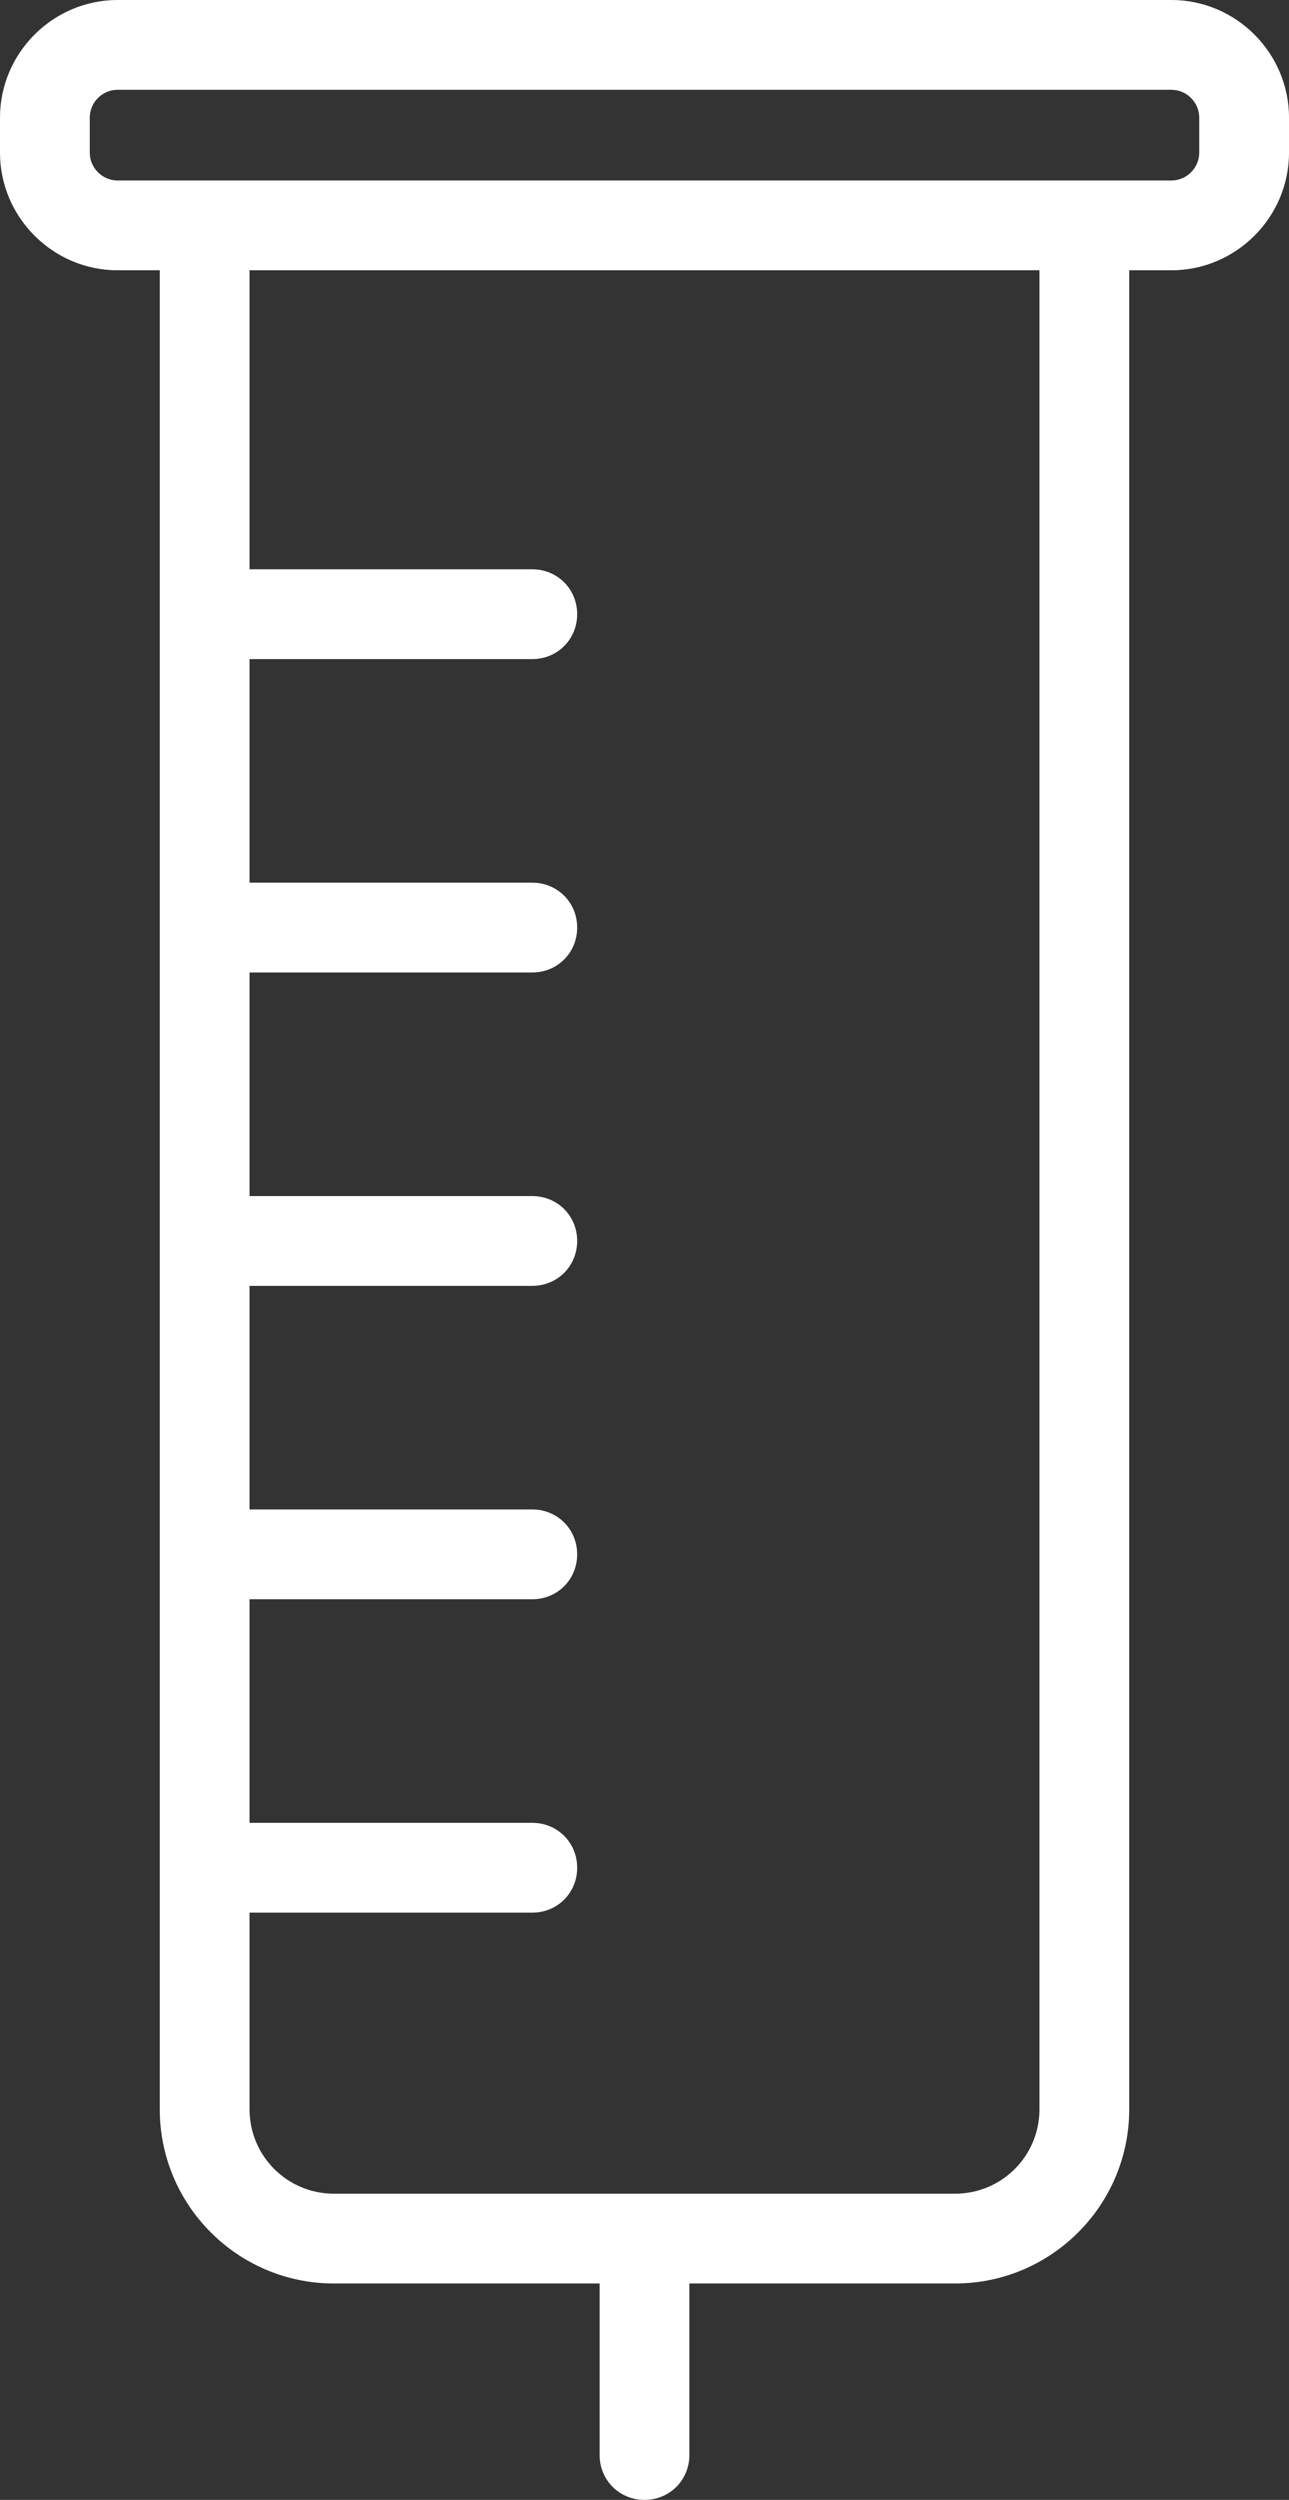 <?xml version="1.0" encoding="UTF-8"?><svg xmlns="http://www.w3.org/2000/svg" viewBox="0 0 14.36 27.84"><rect x="0" y="0" width="14.36" height="27.84" fill="#333333" stroke="none"/><defs><style>.d{fill:white;}</style></defs><g id="a"/><g id="b"><g id="c"><path class="d" d="M13.05,0H1.31C.59,0,0,.59,0,1.31v.39c0,.72,.59,1.31,1.31,1.31h.47V23.49c0,1.07,.87,1.94,1.94,1.94h2.96v1.91c0,.28,.22,.5,.5,.5s.5-.22,.5-.5v-1.91h2.96c1.07,0,1.94-.87,1.94-1.94V3.01h.47c.72,0,1.31-.59,1.31-1.31v-.39c0-.72-.59-1.31-1.31-1.31Zm-1.47,23.49c0,.52-.42,.94-.94,.94H3.72c-.52,0-.94-.42-.94-.94v-2.19h3.15c.28,0,.5-.22,.5-.5s-.22-.5-.5-.5H2.78v-2.49h3.15c.28,0,.5-.22,.5-.5s-.22-.5-.5-.5H2.78v-2.49h3.15c.28,0,.5-.22,.5-.5s-.22-.5-.5-.5H2.78v-2.49h3.15c.28,0,.5-.22,.5-.5s-.22-.5-.5-.5H2.78v-2.49h3.15c.28,0,.5-.22,.5-.5s-.22-.5-.5-.5H2.78V3.01H11.58V23.49ZM13.36,1.7c0,.17-.14,.31-.31,.31H1.31c-.17,0-.31-.14-.31-.31v-.39c0-.17,.14-.31,.31-.31H13.05c.17,0,.31,.14,.31,.31v.39Z"/></g></g></svg>